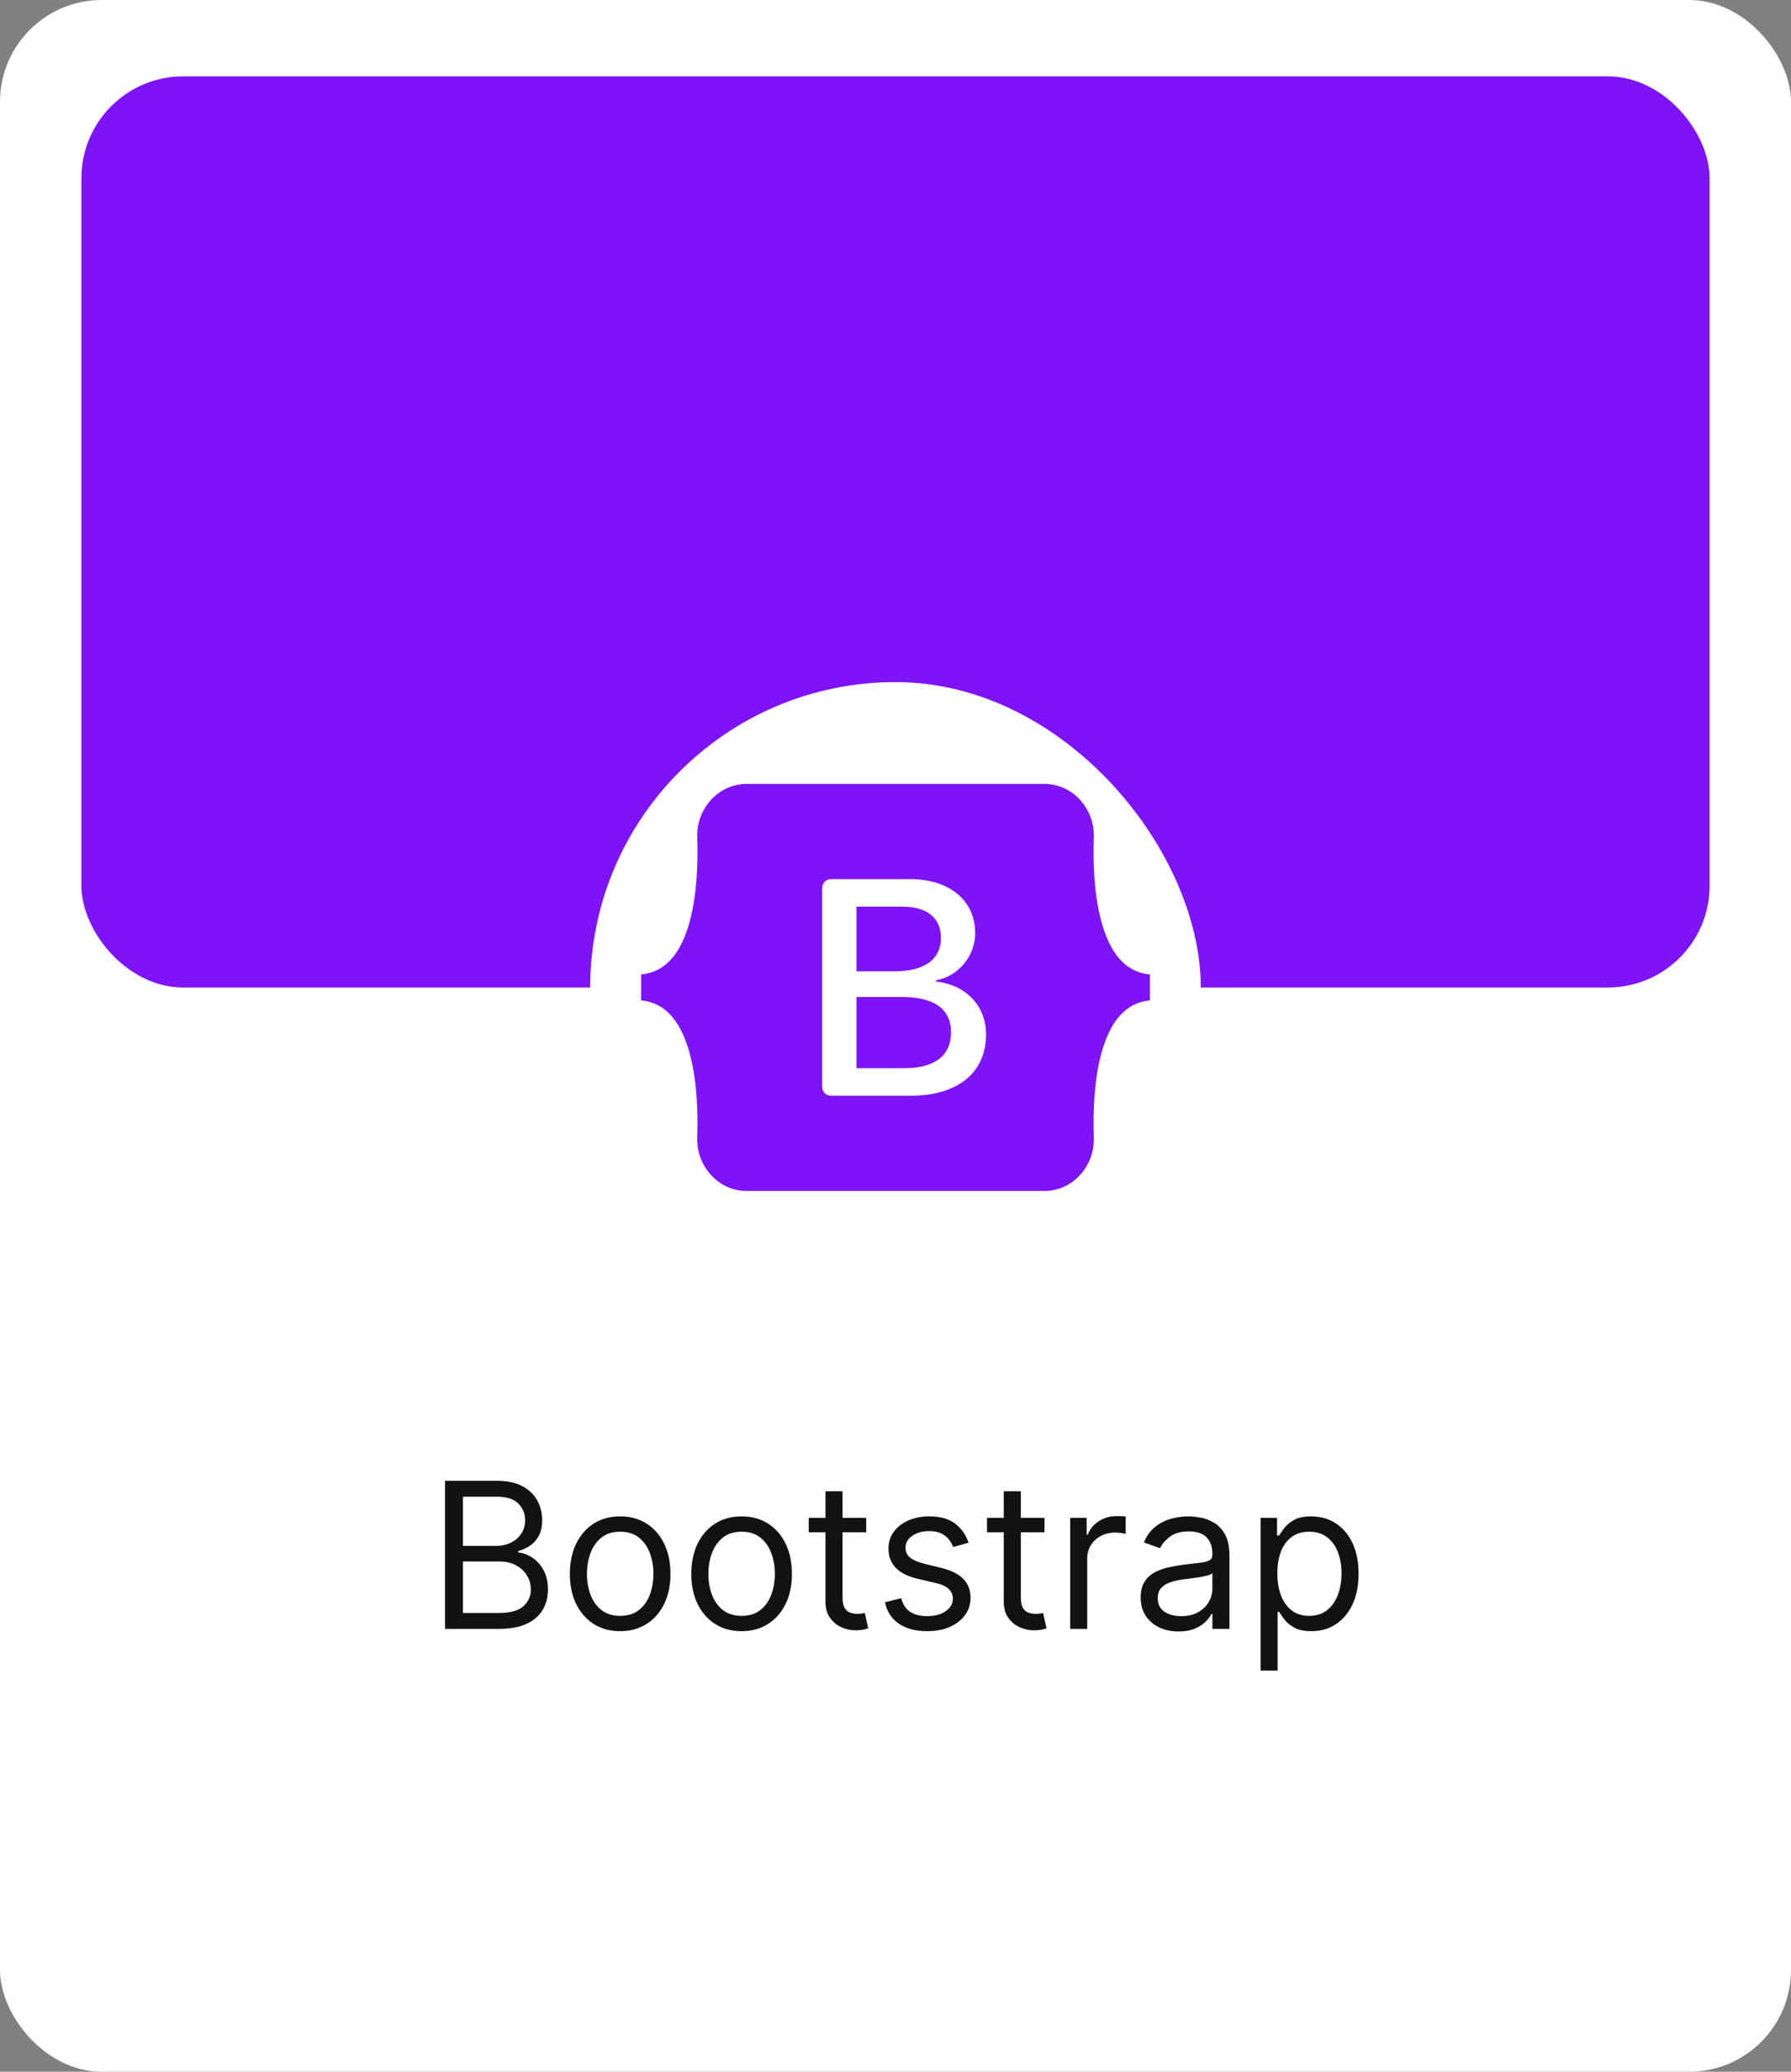 <svg width="352" height="407" viewBox="0 0 352 407" fill="none" xmlns="http://www.w3.org/2000/svg">
<rect x="0" y="0" width="352" height="407" fill="#808080" stroke="none"/>
<rect width="352" height="407" rx="20" fill="white"/>
<rect x="16" y="15" width="320" height="179" rx="20" fill="#7E13F8"/>
<path d="M87.464 320V290.909H97.635C99.661 290.909 101.333 291.259 102.649 291.96C103.965 292.652 104.945 293.584 105.589 294.759C106.233 295.923 106.555 297.216 106.555 298.636C106.555 299.886 106.333 300.919 105.887 301.733C105.452 302.547 104.874 303.191 104.154 303.665C103.444 304.138 102.672 304.489 101.839 304.716V305C102.729 305.057 103.624 305.369 104.524 305.938C105.423 306.506 106.176 307.32 106.782 308.381C107.388 309.441 107.691 310.739 107.691 312.273C107.691 313.731 107.36 315.043 106.697 316.207C106.034 317.372 104.988 318.295 103.558 318.977C102.128 319.659 100.267 320 97.975 320H87.464ZM90.987 316.875H97.975C100.277 316.875 101.91 316.43 102.876 315.54C103.851 314.64 104.339 313.551 104.339 312.273C104.339 311.288 104.088 310.379 103.586 309.545C103.084 308.703 102.369 308.03 101.441 307.528C100.513 307.017 99.415 306.761 98.146 306.761H90.987V316.875ZM90.987 303.693H97.521C98.582 303.693 99.538 303.485 100.39 303.068C101.252 302.652 101.934 302.064 102.436 301.307C102.947 300.549 103.203 299.659 103.203 298.636C103.203 297.358 102.758 296.274 101.868 295.384C100.977 294.484 99.566 294.034 97.635 294.034H90.987V303.693ZM121.889 320.455C119.919 320.455 118.191 319.986 116.704 319.048C115.227 318.111 114.072 316.799 113.238 315.114C112.414 313.428 112.002 311.458 112.002 309.205C112.002 306.932 112.414 304.948 113.238 303.253C114.072 301.558 115.227 300.241 116.704 299.304C118.191 298.366 119.919 297.898 121.889 297.898C123.859 297.898 125.582 298.366 127.059 299.304C128.546 300.241 129.701 301.558 130.525 303.253C131.359 304.948 131.775 306.932 131.775 309.205C131.775 311.458 131.359 313.428 130.525 315.114C129.701 316.799 128.546 318.111 127.059 319.048C125.582 319.986 123.859 320.455 121.889 320.455ZM121.889 317.443C123.385 317.443 124.616 317.06 125.582 316.293C126.548 315.526 127.263 314.517 127.727 313.267C128.191 312.017 128.423 310.663 128.423 309.205C128.423 307.746 128.191 306.387 127.727 305.128C127.263 303.868 126.548 302.85 125.582 302.074C124.616 301.297 123.385 300.909 121.889 300.909C120.393 300.909 119.162 301.297 118.196 302.074C117.23 302.85 116.515 303.868 116.051 305.128C115.587 306.387 115.355 307.746 115.355 309.205C115.355 310.663 115.587 312.017 116.051 313.267C116.515 314.517 117.23 315.526 118.196 316.293C119.162 317.06 120.393 317.443 121.889 317.443ZM145.756 320.455C143.786 320.455 142.058 319.986 140.571 319.048C139.094 318.111 137.939 316.799 137.105 315.114C136.282 313.428 135.87 311.458 135.87 309.205C135.87 306.932 136.282 304.948 137.105 303.253C137.939 301.558 139.094 300.241 140.571 299.304C142.058 298.366 143.786 297.898 145.756 297.898C147.726 297.898 149.449 298.366 150.926 299.304C152.413 300.241 153.569 301.558 154.392 303.253C155.226 304.948 155.642 306.932 155.642 309.205C155.642 311.458 155.226 313.428 154.392 315.114C153.569 316.799 152.413 318.111 150.926 319.048C149.449 319.986 147.726 320.455 145.756 320.455ZM145.756 317.443C147.252 317.443 148.483 317.06 149.449 316.293C150.415 315.526 151.13 314.517 151.594 313.267C152.058 312.017 152.29 310.663 152.29 309.205C152.29 307.746 152.058 306.387 151.594 305.128C151.13 303.868 150.415 302.85 149.449 302.074C148.483 301.297 147.252 300.909 145.756 300.909C144.26 300.909 143.029 301.297 142.063 302.074C141.097 302.85 140.382 303.868 139.918 305.128C139.454 306.387 139.222 307.746 139.222 309.205C139.222 310.663 139.454 312.017 139.918 313.267C140.382 314.517 141.097 315.526 142.063 316.293C143.029 317.06 144.26 317.443 145.756 317.443ZM170.248 298.182V301.023H158.941V298.182H170.248ZM162.237 292.955H165.589V313.75C165.589 314.697 165.726 315.407 166.001 315.881C166.285 316.345 166.645 316.657 167.081 316.818C167.526 316.97 167.994 317.045 168.487 317.045C168.856 317.045 169.159 317.027 169.396 316.989C169.633 316.941 169.822 316.903 169.964 316.875L170.646 319.886C170.419 319.972 170.101 320.057 169.694 320.142C169.287 320.237 168.771 320.284 168.146 320.284C167.199 320.284 166.271 320.08 165.362 319.673C164.462 319.266 163.714 318.646 163.118 317.812C162.53 316.979 162.237 315.928 162.237 314.659V292.955ZM190.355 303.068L187.343 303.92C187.154 303.419 186.875 302.931 186.505 302.457C186.145 301.974 185.653 301.577 185.028 301.264C184.403 300.952 183.603 300.795 182.627 300.795C181.292 300.795 180.18 301.103 179.289 301.719C178.409 302.325 177.968 303.097 177.968 304.034C177.968 304.867 178.271 305.526 178.877 306.009C179.484 306.491 180.431 306.894 181.718 307.216L184.957 308.011C186.908 308.485 188.361 309.209 189.318 310.185C190.274 311.151 190.752 312.396 190.752 313.92C190.752 315.17 190.393 316.288 189.673 317.273C188.963 318.258 187.968 319.034 186.69 319.602C185.412 320.17 183.925 320.455 182.23 320.455C180.004 320.455 178.163 319.972 176.704 319.006C175.246 318.04 174.323 316.629 173.934 314.773L177.116 313.977C177.419 315.152 177.992 316.032 178.835 316.619C179.687 317.206 180.8 317.5 182.173 317.5C183.735 317.5 184.976 317.169 185.895 316.506C186.823 315.833 187.287 315.028 187.287 314.091C187.287 313.333 187.021 312.699 186.491 312.188C185.961 311.667 185.146 311.278 184.048 311.023L180.412 310.17C178.413 309.697 176.946 308.963 176.008 307.969C175.08 306.965 174.616 305.71 174.616 304.205C174.616 302.973 174.962 301.884 175.653 300.938C176.354 299.991 177.306 299.247 178.508 298.707C179.72 298.168 181.093 297.898 182.627 297.898C184.787 297.898 186.482 298.371 187.713 299.318C188.953 300.265 189.834 301.515 190.355 303.068ZM205.287 298.182V301.023H193.98V298.182H205.287ZM197.276 292.955H200.628V313.75C200.628 314.697 200.766 315.407 201.04 315.881C201.324 316.345 201.684 316.657 202.12 316.818C202.565 316.97 203.033 317.045 203.526 317.045C203.895 317.045 204.198 317.027 204.435 316.989C204.672 316.941 204.861 316.903 205.003 316.875L205.685 319.886C205.458 319.972 205.141 320.057 204.733 320.142C204.326 320.237 203.81 320.284 203.185 320.284C202.238 320.284 201.31 320.08 200.401 319.673C199.501 319.266 198.753 318.646 198.157 317.812C197.569 316.979 197.276 315.928 197.276 314.659V292.955ZM210.33 320V298.182H213.569V301.477H213.796C214.194 300.398 214.913 299.522 215.955 298.849C216.997 298.177 218.171 297.841 219.478 297.841C219.724 297.841 220.032 297.846 220.401 297.855C220.77 297.865 221.05 297.879 221.239 297.898V301.307C221.125 301.278 220.865 301.236 220.458 301.179C220.06 301.113 219.639 301.08 219.194 301.08C218.133 301.08 217.186 301.302 216.353 301.747C215.529 302.183 214.875 302.789 214.392 303.565C213.919 304.332 213.682 305.208 213.682 306.193V320H210.33ZM231.633 320.511C230.251 320.511 228.996 320.251 227.869 319.73C226.742 319.2 225.847 318.438 225.184 317.443C224.521 316.439 224.19 315.227 224.19 313.807C224.19 312.557 224.436 311.544 224.929 310.767C225.421 309.981 226.079 309.366 226.903 308.92C227.727 308.475 228.636 308.144 229.63 307.926C230.634 307.699 231.643 307.519 232.656 307.386C233.982 307.216 235.056 307.088 235.88 307.003C236.714 306.908 237.32 306.752 237.699 306.534C238.087 306.316 238.281 305.937 238.281 305.398V305.284C238.281 303.883 237.897 302.794 237.13 302.017C236.373 301.241 235.222 300.852 233.679 300.852C232.078 300.852 230.824 301.203 229.914 301.903C229.005 302.604 228.366 303.352 227.997 304.148L224.815 303.011C225.383 301.686 226.141 300.653 227.088 299.915C228.044 299.167 229.086 298.646 230.213 298.352C231.349 298.049 232.467 297.898 233.565 297.898C234.266 297.898 235.071 297.983 235.98 298.153C236.898 298.314 237.784 298.651 238.636 299.162C239.498 299.673 240.213 300.445 240.781 301.477C241.349 302.509 241.633 303.892 241.633 305.625V320H238.281V317.045H238.11C237.883 317.519 237.504 318.026 236.974 318.565C236.444 319.105 235.738 319.564 234.858 319.943C233.977 320.322 232.902 320.511 231.633 320.511ZM232.145 317.5C233.47 317.5 234.588 317.24 235.497 316.719C236.415 316.198 237.107 315.526 237.571 314.702C238.044 313.878 238.281 313.011 238.281 312.102V309.034C238.139 309.205 237.826 309.361 237.343 309.503C236.87 309.635 236.321 309.754 235.696 309.858C235.08 309.953 234.479 310.038 233.892 310.114C233.314 310.18 232.845 310.237 232.485 310.284C231.614 310.398 230.8 310.582 230.042 310.838C229.294 311.084 228.688 311.458 228.224 311.96C227.77 312.453 227.542 313.125 227.542 313.977C227.542 315.142 227.973 316.023 228.835 316.619C229.706 317.206 230.809 317.5 232.145 317.5ZM247.752 328.182V298.182H250.99V301.648H251.388C251.634 301.269 251.975 300.786 252.411 300.199C252.856 299.602 253.49 299.072 254.314 298.608C255.148 298.134 256.275 297.898 257.695 297.898C259.532 297.898 261.151 298.357 262.553 299.276C263.954 300.194 265.048 301.496 265.834 303.182C266.62 304.867 267.013 306.856 267.013 309.148C267.013 311.458 266.62 313.461 265.834 315.156C265.048 316.842 263.959 318.149 262.567 319.077C261.175 319.995 259.57 320.455 257.752 320.455C256.35 320.455 255.228 320.223 254.385 319.759C253.542 319.285 252.894 318.75 252.439 318.153C251.985 317.547 251.634 317.045 251.388 316.648H251.104V328.182H247.752ZM251.047 309.091C251.047 310.739 251.289 312.192 251.772 313.452C252.255 314.702 252.96 315.682 253.888 316.392C254.816 317.093 255.953 317.443 257.297 317.443C258.699 317.443 259.868 317.074 260.806 316.335C261.753 315.587 262.463 314.583 262.936 313.324C263.419 312.055 263.661 310.644 263.661 309.091C263.661 307.557 263.424 306.174 262.951 304.943C262.487 303.703 261.781 302.723 260.834 302.003C259.897 301.274 258.718 300.909 257.297 300.909C255.934 300.909 254.788 301.255 253.86 301.946C252.932 302.628 252.231 303.584 251.757 304.815C251.284 306.037 251.047 307.462 251.047 309.091Z" fill="#131212"/>
<rect x="116" y="134" width="120" height="120" rx="60" fill="white"/>
<g clip-path="url(#clip0_308_505)">
<path d="M146.77 154C141.064 154 136.842 159.014 137.031 164.451C137.213 169.675 136.977 176.44 135.28 181.958C133.579 187.491 130.701 190.996 126 191.446V196.527C130.701 196.977 133.579 200.482 135.28 206.016C136.977 211.533 137.213 218.298 137.031 223.522C136.842 228.959 141.064 233.973 146.771 233.973H205.237C210.943 233.973 215.164 228.96 214.975 223.522C214.794 218.299 215.03 211.533 216.726 206.016C218.429 200.483 221.299 196.977 226 196.527V191.446C221.299 190.996 218.429 187.491 216.727 181.958C215.03 176.441 214.794 169.675 214.975 164.451C215.164 159.015 210.943 154 205.237 154H146.77H146.77ZM193.797 203.229C193.797 210.716 188.234 215.256 179.003 215.256H163.288C162.839 215.256 162.408 215.077 162.09 214.758C161.772 214.438 161.594 214.006 161.594 213.555V174.419C161.594 174.195 161.638 173.974 161.723 173.768C161.808 173.561 161.933 173.373 162.09 173.215C162.247 173.057 162.434 172.932 162.64 172.846C162.846 172.761 163.066 172.717 163.289 172.717H178.913C186.611 172.717 191.662 176.903 191.662 183.33C191.662 187.841 188.264 191.879 183.934 192.586V192.822C189.829 193.471 193.797 197.569 193.797 203.229ZM177.289 178.111H168.329V190.817H175.876C181.71 190.817 184.927 188.458 184.927 184.243C184.927 180.293 182.16 178.111 177.289 178.111ZM168.329 195.858V209.86H177.619C183.693 209.86 186.911 207.414 186.911 202.815C186.911 198.216 183.603 195.858 177.229 195.858H168.329V195.858Z" fill="#7E13F8"/>
</g>
<defs>
<clipPath id="clip0_308_505">
<rect width="100" height="80" fill="white" transform="translate(126 154)"/>
</clipPath>
</defs>
</svg>
